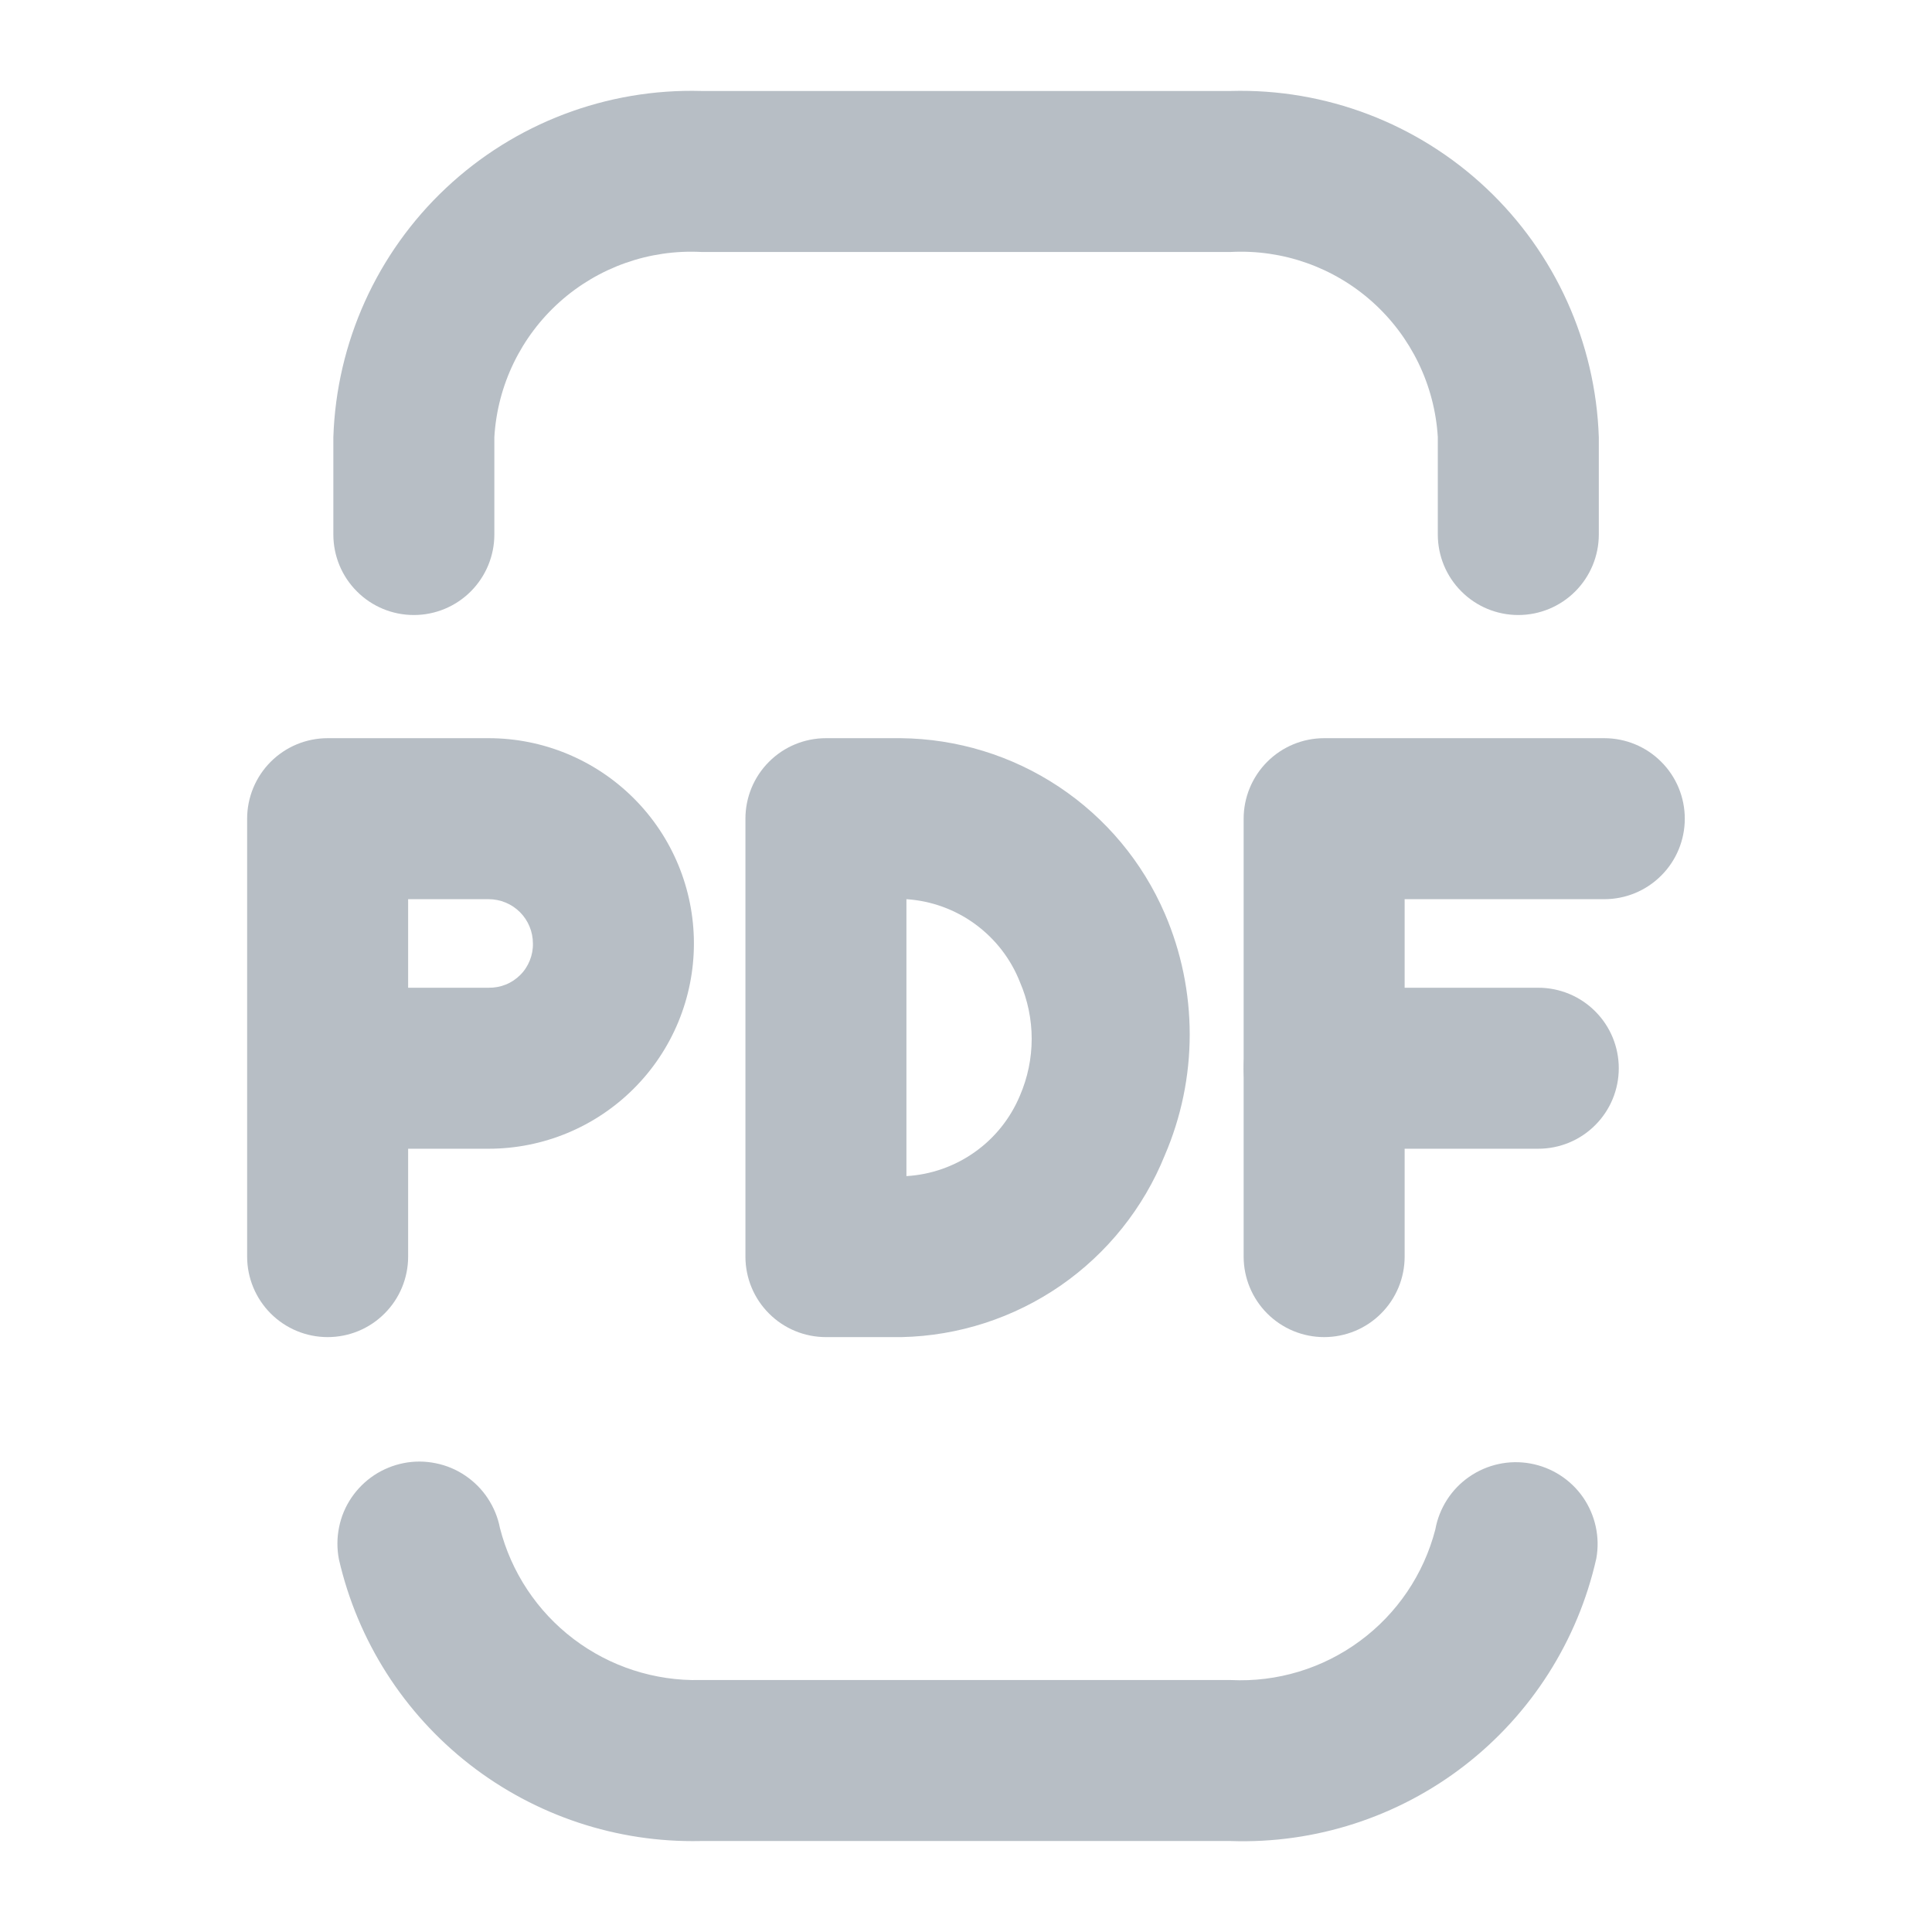<svg width="24" height="24" viewBox="0 0 24 24" fill="none" xmlns="http://www.w3.org/2000/svg">
<path d="M18.861 7.64C18.595 7.64 18.341 7.535 18.154 7.347C17.966 7.16 17.861 6.905 17.861 6.64V5.43C17.822 4.785 17.53 4.182 17.049 3.751C16.568 3.32 15.936 3.097 15.291 3.13H8.711C8.066 3.097 7.434 3.32 6.952 3.751C6.471 4.182 6.179 4.785 6.141 5.43V6.64C6.141 6.905 6.035 7.16 5.848 7.347C5.66 7.535 5.406 7.64 5.141 7.64C4.875 7.64 4.621 7.535 4.434 7.347C4.246 7.16 4.141 6.905 4.141 6.64V5.43C4.18 4.255 4.682 3.143 5.539 2.337C6.395 1.532 7.535 1.098 8.711 1.13H15.291C16.466 1.098 17.606 1.532 18.462 2.337C19.319 3.143 19.821 4.255 19.861 5.43V6.64C19.861 6.905 19.755 7.16 19.568 7.347C19.38 7.535 19.126 7.64 18.861 7.64Z" fill="#B7BEC5"/>
<path d="M15.29 22.87H8.7C7.664 22.892 6.651 22.555 5.833 21.918C5.015 21.28 4.442 20.381 4.21 19.37C4.185 19.239 4.185 19.104 4.212 18.973C4.238 18.841 4.29 18.717 4.365 18.606C4.44 18.495 4.536 18.4 4.647 18.326C4.759 18.252 4.884 18.201 5.015 18.175C5.147 18.149 5.282 18.15 5.413 18.177C5.544 18.203 5.668 18.255 5.779 18.33C5.89 18.405 5.986 18.501 6.059 18.612C6.133 18.724 6.185 18.849 6.21 18.98C6.35 19.53 6.673 20.017 7.125 20.36C7.577 20.703 8.133 20.883 8.7 20.87H15.29C15.864 20.898 16.43 20.727 16.892 20.386C17.355 20.046 17.686 19.556 17.83 19C17.878 18.735 18.029 18.499 18.25 18.346C18.472 18.192 18.745 18.132 19.01 18.18C19.276 18.228 19.511 18.379 19.665 18.6C19.818 18.822 19.878 19.095 19.83 19.36C19.6 20.382 19.021 21.292 18.192 21.933C17.364 22.573 16.337 22.905 15.29 22.87Z" fill="#B7BEC5"/>
<path d="M4.07 16.61C3.805 16.61 3.551 16.505 3.363 16.317C3.176 16.13 3.07 15.875 3.07 15.61V10.17C3.07 9.905 3.176 9.65 3.363 9.463C3.551 9.275 3.805 9.17 4.07 9.17H6.07C6.747 9.17 7.395 9.439 7.873 9.917C8.352 10.395 8.62 11.044 8.62 11.72C8.62 12.396 8.352 13.045 7.873 13.523C7.395 14.001 6.747 14.27 6.07 14.27H5.07V15.61C5.07 15.875 4.965 16.13 4.777 16.317C4.59 16.505 4.336 16.61 4.07 16.61ZM5.07 12.27H6.07C6.143 12.271 6.215 12.258 6.282 12.231C6.35 12.204 6.411 12.163 6.462 12.112C6.514 12.061 6.554 11.999 6.581 11.932C6.608 11.865 6.622 11.793 6.62 11.72C6.62 11.574 6.562 11.434 6.459 11.331C6.356 11.228 6.216 11.17 6.07 11.17H5.07V12.27Z" fill="#B7BEC5"/>
<path d="M11.2 16.61H10.26C9.995 16.61 9.74 16.505 9.553 16.317C9.365 16.13 9.26 15.875 9.26 15.61V10.17C9.26 9.905 9.365 9.65 9.553 9.463C9.74 9.275 9.995 9.17 10.26 9.17H11.19C11.889 9.177 12.571 9.386 13.153 9.773C13.736 10.16 14.193 10.708 14.47 11.35C14.674 11.824 14.779 12.334 14.779 12.85C14.779 13.366 14.674 13.876 14.47 14.35C14.206 15.005 13.755 15.569 13.174 15.971C12.593 16.372 11.906 16.595 11.2 16.61ZM11.26 11.17V14.61C11.565 14.592 11.859 14.489 12.108 14.312C12.358 14.136 12.552 13.892 12.67 13.61C12.766 13.387 12.816 13.148 12.816 12.905C12.816 12.662 12.766 12.422 12.67 12.2C12.557 11.912 12.364 11.663 12.114 11.48C11.865 11.298 11.568 11.19 11.26 11.17Z" fill="#B7BEC5"/>
<path d="M16.449 16.61C16.184 16.61 15.93 16.505 15.742 16.317C15.555 16.13 15.449 15.875 15.449 15.61V10.17C15.449 9.905 15.555 9.65 15.742 9.463C15.93 9.275 16.184 9.17 16.449 9.17H19.929C20.194 9.17 20.449 9.275 20.636 9.463C20.824 9.65 20.929 9.905 20.929 10.17C20.929 10.435 20.824 10.69 20.636 10.877C20.449 11.065 20.194 11.17 19.929 11.17H17.449V15.61C17.449 15.875 17.344 16.13 17.156 16.317C16.969 16.505 16.714 16.61 16.449 16.61Z" fill="#B7BEC5"/>
<path d="M19.109 14.27H16.449C16.184 14.27 15.93 14.165 15.742 13.977C15.555 13.79 15.449 13.535 15.449 13.27C15.449 13.005 15.555 12.75 15.742 12.563C15.93 12.375 16.184 12.27 16.449 12.27H19.109C19.374 12.27 19.629 12.375 19.816 12.563C20.004 12.75 20.109 13.005 20.109 13.27C20.109 13.535 20.004 13.79 19.816 13.977C19.629 14.165 19.374 14.27 19.109 14.27Z" fill="#B7BEC5"/>
</svg>
